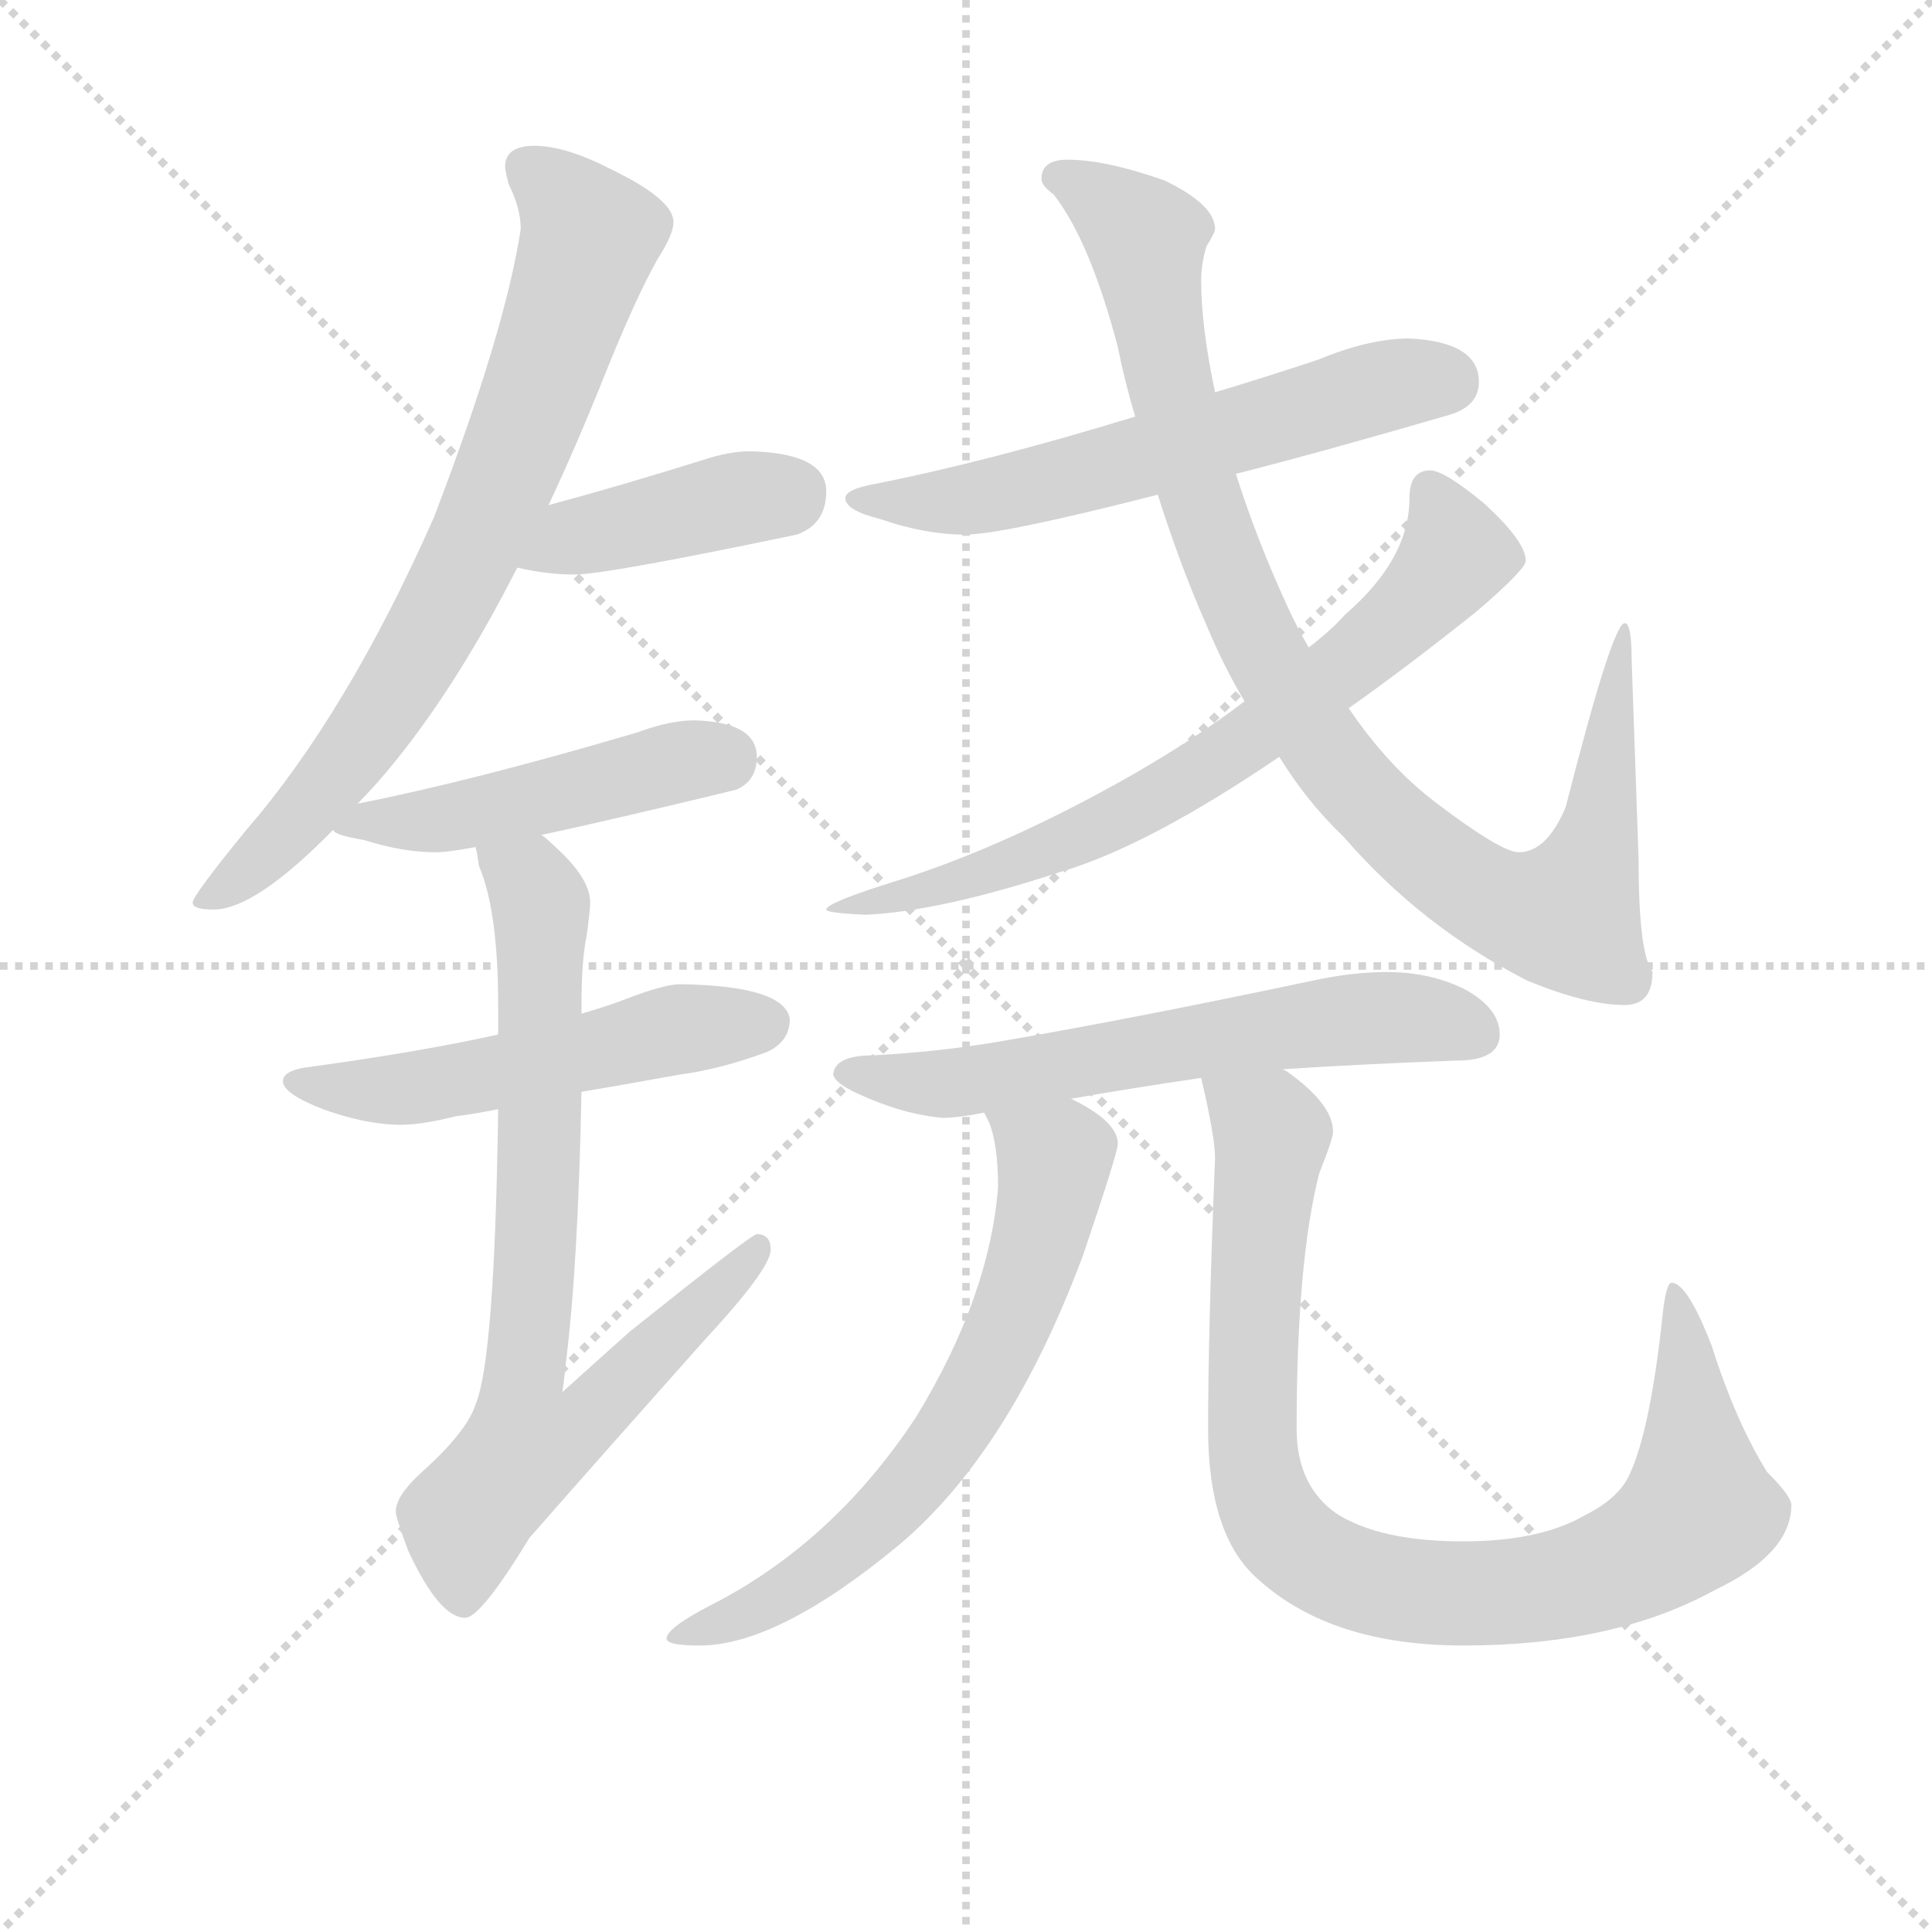 <svg version="1.1" viewBox="0 0 1024 1024" xmlns="http://www.w3.org/2000/svg">
  <g stroke="lightgray" stroke-dasharray="1,1" stroke-width="1" transform="scale(4, 4)">
    <line x1="0" y1="0" x2="256" y2="256"></line>
    <line x1="256" y1="0" x2="0" y2="256"></line>
    <line x1="128" y1="0" x2="128" y2="256"></line>
    <line x1="0" y1="128" x2="256" y2="128"></line>
  </g>
  <g transform="scale(0.92, -0.92) translate(60, -830)">
    <style type="text/css">
      
        @keyframes keyframes0 {
          from {
            stroke: blue;
            stroke-dashoffset: 761;
            stroke-width: 128;
          }
          71% {
            animation-timing-function: step-end;
            stroke: blue;
            stroke-dashoffset: 0;
            stroke-width: 128;
          }
          to {
            stroke: black;
            stroke-width: 1024;
          }
        }
        #make-me-a-hanzi-animation-0 {
          animation: keyframes0 0.869s both;
          animation-delay: 0s;
          animation-timing-function: linear;
        }
      
        @keyframes keyframes1 {
          from {
            stroke: blue;
            stroke-dashoffset: 415;
            stroke-width: 128;
          }
          57% {
            animation-timing-function: step-end;
            stroke: blue;
            stroke-dashoffset: 0;
            stroke-width: 128;
          }
          to {
            stroke: black;
            stroke-width: 1024;
          }
        }
        #make-me-a-hanzi-animation-1 {
          animation: keyframes1 0.588s both;
          animation-delay: 0.869s;
          animation-timing-function: linear;
        }
      
        @keyframes keyframes2 {
          from {
            stroke: blue;
            stroke-dashoffset: 480;
            stroke-width: 128;
          }
          61% {
            animation-timing-function: step-end;
            stroke: blue;
            stroke-dashoffset: 0;
            stroke-width: 128;
          }
          to {
            stroke: black;
            stroke-width: 1024;
          }
        }
        #make-me-a-hanzi-animation-2 {
          animation: keyframes2 0.641s both;
          animation-delay: 1.457s;
          animation-timing-function: linear;
        }
      
        @keyframes keyframes3 {
          from {
            stroke: blue;
            stroke-dashoffset: 531;
            stroke-width: 128;
          }
          63% {
            animation-timing-function: step-end;
            stroke: blue;
            stroke-dashoffset: 0;
            stroke-width: 128;
          }
          to {
            stroke: black;
            stroke-width: 1024;
          }
        }
        #make-me-a-hanzi-animation-3 {
          animation: keyframes3 0.682s both;
          animation-delay: 2.098s;
          animation-timing-function: linear;
        }
      
        @keyframes keyframes4 {
          from {
            stroke: blue;
            stroke-dashoffset: 768;
            stroke-width: 128;
          }
          71% {
            animation-timing-function: step-end;
            stroke: blue;
            stroke-dashoffset: 0;
            stroke-width: 128;
          }
          to {
            stroke: black;
            stroke-width: 1024;
          }
        }
        #make-me-a-hanzi-animation-4 {
          animation: keyframes4 0.875s both;
          animation-delay: 2.78s;
          animation-timing-function: linear;
        }
      
        @keyframes keyframes5 {
          from {
            stroke: blue;
            stroke-dashoffset: 604;
            stroke-width: 128;
          }
          66% {
            animation-timing-function: step-end;
            stroke: blue;
            stroke-dashoffset: 0;
            stroke-width: 128;
          }
          to {
            stroke: black;
            stroke-width: 1024;
          }
        }
        #make-me-a-hanzi-animation-5 {
          animation: keyframes5 0.742s both;
          animation-delay: 3.655s;
          animation-timing-function: linear;
        }
      
        @keyframes keyframes6 {
          from {
            stroke: blue;
            stroke-dashoffset: 975;
            stroke-width: 128;
          }
          76% {
            animation-timing-function: step-end;
            stroke: blue;
            stroke-dashoffset: 0;
            stroke-width: 128;
          }
          to {
            stroke: black;
            stroke-width: 1024;
          }
        }
        #make-me-a-hanzi-animation-6 {
          animation: keyframes6 1.043s both;
          animation-delay: 4.396s;
          animation-timing-function: linear;
        }
      
        @keyframes keyframes7 {
          from {
            stroke: blue;
            stroke-dashoffset: 717;
            stroke-width: 128;
          }
          70% {
            animation-timing-function: step-end;
            stroke: blue;
            stroke-dashoffset: 0;
            stroke-width: 128;
          }
          to {
            stroke: black;
            stroke-width: 1024;
          }
        }
        #make-me-a-hanzi-animation-7 {
          animation: keyframes7 0.833s both;
          animation-delay: 5.44s;
          animation-timing-function: linear;
        }
      
        @keyframes keyframes8 {
          from {
            stroke: blue;
            stroke-dashoffset: 621;
            stroke-width: 128;
          }
          67% {
            animation-timing-function: step-end;
            stroke: blue;
            stroke-dashoffset: 0;
            stroke-width: 128;
          }
          to {
            stroke: black;
            stroke-width: 1024;
          }
        }
        #make-me-a-hanzi-animation-8 {
          animation: keyframes8 0.755s both;
          animation-delay: 6.273s;
          animation-timing-function: linear;
        }
      
        @keyframes keyframes9 {
          from {
            stroke: blue;
            stroke-dashoffset: 671;
            stroke-width: 128;
          }
          69% {
            animation-timing-function: step-end;
            stroke: blue;
            stroke-dashoffset: 0;
            stroke-width: 128;
          }
          to {
            stroke: black;
            stroke-width: 1024;
          }
        }
        #make-me-a-hanzi-animation-9 {
          animation: keyframes9 0.796s both;
          animation-delay: 7.029s;
          animation-timing-function: linear;
        }
      
        @keyframes keyframes10 {
          from {
            stroke: blue;
            stroke-dashoffset: 918;
            stroke-width: 128;
          }
          75% {
            animation-timing-function: step-end;
            stroke: blue;
            stroke-dashoffset: 0;
            stroke-width: 128;
          }
          to {
            stroke: black;
            stroke-width: 1024;
          }
        }
        #make-me-a-hanzi-animation-10 {
          animation: keyframes10 0.997s both;
          animation-delay: 7.825s;
          animation-timing-function: linear;
        }
      
    </style>
    
      <path d="M 248 746 Q 231 746 231 734 Q 231 732 233 724 Q 240 710 240 698 Q 231 639 190 532 Q 140 419 82 352 Q 51 314 51 310 Q 51 306 63 306 Q 87 306 132 352 L 146 367 Q 157 378 169 393 Q 205 438 238 503 L 256 539 Q 272 573 288 613 Q 306 658 319 681 Q 328 695 328 702 Q 328 715 293 732 Q 266 746 248 746 Z" fill="lightgray"></path>
    
      <path d="M 238 503 Q 255 499 271 499 Q 289 499 399 522 Q 416 528 416 547 Q 416 569 372 570 Q 360 570 345 565 Q 297 550 256 539 C 227 531 209 509 238 503 Z" fill="lightgray"></path>
    
      <path d="M 132 352 Q 132 349 150 346 Q 172 339 191 339 Q 198 339 214 342 L 252 349 Q 294 358 364 375 Q 376 380 376 394 Q 376 414 340 415 Q 326 415 307 408 Q 212 380 146 367 C 117 361 116 361 132 352 Z" fill="lightgray"></path>
    
      <path d="M 227 234 Q 182 224 116 215 Q 103 213 103 207 Q 103 200 126 191 Q 151 182 171 182 Q 183 182 203 187 Q 212 188 227 191 L 275 201 Q 299 205 332 211 Q 355 214 382 224 Q 395 230 395 243 Q 392 262 332 263 Q 323 263 302 255 Q 292 251 275 246 L 227 234 Z" fill="lightgray"></path>
    
      <path d="M 214 342 Q 215 338 216 331 Q 227 305 227 251 L 227 234 L 227 191 Q 225 47 214 21 Q 209 5 182 -19 Q 168 -32 168 -41 Q 168 -44 175 -63 Q 193 -102 208 -102 Q 217 -102 245 -56 Q 288 -7 345 57 Q 384 99 384 110 Q 384 119 376 119 Q 373 119 303 63 Q 285 47 264 28 Q 265 35 266 45 Q 273 100 275 201 L 275 246 L 275 251 Q 275 277 278 291 Q 280 306 280 310 Q 280 324 260 342 Q 256 346 252 349 C 230 369 207 371 214 342 Z" fill="lightgray"></path>
    
      <path d="M 752 635 Q 729 635 700 623 Q 670 613 640 604 L 594 590 Q 509 564 443 551 Q 427 548 427 543 Q 427 536 447 531 Q 473 522 496 522 Q 517 522 607 545 L 652 557 Q 703 570 775 591 Q 792 596 792 610 Q 792 633 752 635 Z" fill="lightgray"></path>
    
      <path d="M 640 604 Q 632 642 632 668 Q 632 678 635 688 Q 640 696 640 698 Q 640 712 611 726 Q 577 738 555 738 Q 540 738 540 727 Q 540 723 547 718 Q 568 691 584 630 Q 588 610 594 590 L 607 545 Q 620 504 635 470 Q 645 446 657 426 L 677 394 Q 693 368 714 348 Q 759 296 820 265 Q 854 251 876 251 Q 892 251 892 270 Q 884 281 884 335 L 880 450 Q 880 471 876 471 Q 869 471 842 365 Q 831 339 815 339 Q 805 339 768 367 Q 740 388 717 422 L 694 457 Q 688 467 682 480 Q 664 519 652 557 L 640 604 Z" fill="lightgray"></path>
    
      <path d="M 657 426 Q 631 406 593 384 Q 521 343 458 323 Q 416 310 416 306 Q 416 304 439 303 Q 482 305 552 328 Q 602 343 677 394 L 717 422 Q 751 446 791 478 Q 819 502 819 507 Q 819 518 795 540 Q 772 559 764 559 Q 752 559 752 543 Q 752 508 715 476 Q 707 467 694 457 L 657 426 Z" fill="lightgray"></path>
    
      <path d="M 679 214 Q 725 217 779 219 Q 804 219 804 234 Q 804 249 784 260 Q 764 270 739 270 Q 719 270 696 265 Q 592 243 516 230 Q 481 224 443 222 Q 421 222 420 211 Q 421 206 434 200 Q 460 188 483 186 Q 492 186 507 189 L 557 197 Q 591 203 632 209 L 679 214 Z" fill="lightgray"></path>
    
      <path d="M 507 189 Q 508 187 510 183 Q 515 170 515 146 Q 510 83 468 14 Q 420 -59 349 -95 Q 324 -108 324 -114 Q 324 -118 343 -118 Q 388 -118 458 -60 Q 522 -6 564 107 Q 584 166 584 171 Q 584 184 557 197 C 531 211 496 217 507 189 Z" fill="lightgray"></path>
    
      <path d="M 632 209 Q 640 175 640 163 Q 636 63 636 7 Q 636 -55 665 -80 Q 707 -118 783 -118 Q 870 -118 928 -86 Q 972 -65 972 -37 Q 972 -32 958 -18 Q 940 11 926 55 Q 912 91 903 91 Q 900 91 898 74 Q 891 7 879 -19 Q 873 -33 853 -43 Q 827 -58 783 -58 Q 735 -58 710 -42 Q 687 -26 687 7 Q 687 103 700 154 Q 708 174 708 178 Q 708 194 681 213 L 679 214 C 655 232 626 238 632 209 Z" fill="lightgray"></path>
    
    
      <clipPath id="make-me-a-hanzi-clip-0">
        <path d="M 248 746 Q 231 746 231 734 Q 231 732 233 724 Q 240 710 240 698 Q 231 639 190 532 Q 140 419 82 352 Q 51 314 51 310 Q 51 306 63 306 Q 87 306 132 352 L 146 367 Q 157 378 169 393 Q 205 438 238 503 L 256 539 Q 272 573 288 613 Q 306 658 319 681 Q 328 695 328 702 Q 328 715 293 732 Q 266 746 248 746 Z"></path>
      </clipPath>
      <path clip-path="url(#make-me-a-hanzi-clip-0)" d="M 244 733 L 280 694 L 232 557 L 183 457 L 141 393 L 100 345 L 57 309" fill="none" id="make-me-a-hanzi-animation-0" stroke-dasharray="633 1266" stroke-linecap="round"></path>
    
      <clipPath id="make-me-a-hanzi-clip-1">
        <path d="M 238 503 Q 255 499 271 499 Q 289 499 399 522 Q 416 528 416 547 Q 416 569 372 570 Q 360 570 345 565 Q 297 550 256 539 C 227 531 209 509 238 503 Z"></path>
      </clipPath>
      <path clip-path="url(#make-me-a-hanzi-clip-1)" d="M 245 507 L 271 521 L 398 547" fill="none" id="make-me-a-hanzi-animation-1" stroke-dasharray="287 574" stroke-linecap="round"></path>
    
      <clipPath id="make-me-a-hanzi-clip-2">
        <path d="M 132 352 Q 132 349 150 346 Q 172 339 191 339 Q 198 339 214 342 L 252 349 Q 294 358 364 375 Q 376 380 376 394 Q 376 414 340 415 Q 326 415 307 408 Q 212 380 146 367 C 117 361 116 361 132 352 Z"></path>
      </clipPath>
      <path clip-path="url(#make-me-a-hanzi-clip-2)" d="M 137 354 L 204 359 L 357 394" fill="none" id="make-me-a-hanzi-animation-2" stroke-dasharray="352 704" stroke-linecap="round"></path>
    
      <clipPath id="make-me-a-hanzi-clip-3">
        <path d="M 227 234 Q 182 224 116 215 Q 103 213 103 207 Q 103 200 126 191 Q 151 182 171 182 Q 183 182 203 187 Q 212 188 227 191 L 275 201 Q 299 205 332 211 Q 355 214 382 224 Q 395 230 395 243 Q 392 262 332 263 Q 323 263 302 255 Q 292 251 275 246 L 227 234 Z"></path>
      </clipPath>
      <path clip-path="url(#make-me-a-hanzi-clip-3)" d="M 112 208 L 153 201 L 192 205 L 319 235 L 382 241" fill="none" id="make-me-a-hanzi-animation-3" stroke-dasharray="403 806" stroke-linecap="round"></path>
    
      <clipPath id="make-me-a-hanzi-clip-4">
        <path d="M 214 342 Q 215 338 216 331 Q 227 305 227 251 L 227 234 L 227 191 Q 225 47 214 21 Q 209 5 182 -19 Q 168 -32 168 -41 Q 168 -44 175 -63 Q 193 -102 208 -102 Q 217 -102 245 -56 Q 288 -7 345 57 Q 384 99 384 110 Q 384 119 376 119 Q 373 119 303 63 Q 285 47 264 28 Q 265 35 266 45 Q 273 100 275 201 L 275 246 L 275 251 Q 275 277 278 291 Q 280 306 280 310 Q 280 324 260 342 Q 256 346 252 349 C 230 369 207 371 214 342 Z"></path>
      </clipPath>
      <path clip-path="url(#make-me-a-hanzi-clip-4)" d="M 221 338 L 247 319 L 252 300 L 250 137 L 241 35 L 271 31 L 282 16 L 244 -2 L 213 -39 L 206 -58 L 207 -93" fill="none" id="make-me-a-hanzi-animation-4" stroke-dasharray="640 1280" stroke-linecap="round"></path>
    
      <clipPath id="make-me-a-hanzi-clip-5">
        <path d="M 752 635 Q 729 635 700 623 Q 670 613 640 604 L 594 590 Q 509 564 443 551 Q 427 548 427 543 Q 427 536 447 531 Q 473 522 496 522 Q 517 522 607 545 L 652 557 Q 703 570 775 591 Q 792 596 792 610 Q 792 633 752 635 Z"></path>
      </clipPath>
      <path clip-path="url(#make-me-a-hanzi-clip-5)" d="M 433 542 L 491 541 L 524 547 L 738 608 L 772 610" fill="none" id="make-me-a-hanzi-animation-5" stroke-dasharray="476 952" stroke-linecap="round"></path>
    
      <clipPath id="make-me-a-hanzi-clip-6">
        <path d="M 640 604 Q 632 642 632 668 Q 632 678 635 688 Q 640 696 640 698 Q 640 712 611 726 Q 577 738 555 738 Q 540 738 540 727 Q 540 723 547 718 Q 568 691 584 630 Q 588 610 594 590 L 607 545 Q 620 504 635 470 Q 645 446 657 426 L 677 394 Q 693 368 714 348 Q 759 296 820 265 Q 854 251 876 251 Q 892 251 892 270 Q 884 281 884 335 L 880 450 Q 880 471 876 471 Q 869 471 842 365 Q 831 339 815 339 Q 805 339 768 367 Q 740 388 717 422 L 694 457 Q 688 467 682 480 Q 664 519 652 557 L 640 604 Z"></path>
      </clipPath>
      <path clip-path="url(#make-me-a-hanzi-clip-6)" d="M 550 727 L 570 718 L 600 691 L 612 616 L 632 543 L 674 443 L 717 380 L 780 323 L 817 305 L 844 305 L 859 341 L 877 468" fill="none" id="make-me-a-hanzi-animation-6" stroke-dasharray="847 1694" stroke-linecap="round"></path>
    
      <clipPath id="make-me-a-hanzi-clip-7">
        <path d="M 657 426 Q 631 406 593 384 Q 521 343 458 323 Q 416 310 416 306 Q 416 304 439 303 Q 482 305 552 328 Q 602 343 677 394 L 717 422 Q 751 446 791 478 Q 819 502 819 507 Q 819 518 795 540 Q 772 559 764 559 Q 752 559 752 543 Q 752 508 715 476 Q 707 467 694 457 L 657 426 Z"></path>
      </clipPath>
      <path clip-path="url(#make-me-a-hanzi-clip-7)" d="M 764 547 L 778 508 L 745 471 L 659 403 L 564 349 L 480 319 L 419 307" fill="none" id="make-me-a-hanzi-animation-7" stroke-dasharray="589 1178" stroke-linecap="round"></path>
    
      <clipPath id="make-me-a-hanzi-clip-8">
        <path d="M 679 214 Q 725 217 779 219 Q 804 219 804 234 Q 804 249 784 260 Q 764 270 739 270 Q 719 270 696 265 Q 592 243 516 230 Q 481 224 443 222 Q 421 222 420 211 Q 421 206 434 200 Q 460 188 483 186 Q 492 186 507 189 L 557 197 Q 591 203 632 209 L 679 214 Z"></path>
      </clipPath>
      <path clip-path="url(#make-me-a-hanzi-clip-8)" d="M 427 212 L 497 207 L 733 244 L 788 235" fill="none" id="make-me-a-hanzi-animation-8" stroke-dasharray="493 986" stroke-linecap="round"></path>
    
      <clipPath id="make-me-a-hanzi-clip-9">
        <path d="M 507 189 Q 508 187 510 183 Q 515 170 515 146 Q 510 83 468 14 Q 420 -59 349 -95 Q 324 -108 324 -114 Q 324 -118 343 -118 Q 388 -118 458 -60 Q 522 -6 564 107 Q 584 166 584 171 Q 584 184 557 197 C 531 211 496 217 507 189 Z"></path>
      </clipPath>
      <path clip-path="url(#make-me-a-hanzi-clip-9)" d="M 513 188 L 548 162 L 535 105 L 498 20 L 459 -33 L 425 -64 L 366 -101 L 329 -112" fill="none" id="make-me-a-hanzi-animation-9" stroke-dasharray="543 1086" stroke-linecap="round"></path>
    
      <clipPath id="make-me-a-hanzi-clip-10">
        <path d="M 632 209 Q 640 175 640 163 Q 636 63 636 7 Q 636 -55 665 -80 Q 707 -118 783 -118 Q 870 -118 928 -86 Q 972 -65 972 -37 Q 972 -32 958 -18 Q 940 11 926 55 Q 912 91 903 91 Q 900 91 898 74 Q 891 7 879 -19 Q 873 -33 853 -43 Q 827 -58 783 -58 Q 735 -58 710 -42 Q 687 -26 687 7 Q 687 103 700 154 Q 708 174 708 178 Q 708 194 681 213 L 679 214 C 655 232 626 238 632 209 Z"></path>
      </clipPath>
      <path clip-path="url(#make-me-a-hanzi-clip-10)" d="M 641 200 L 673 176 L 662 66 L 663 -18 L 676 -50 L 707 -74 L 744 -85 L 807 -88 L 862 -76 L 904 -54 L 919 -40 L 905 87" fill="none" id="make-me-a-hanzi-animation-10" stroke-dasharray="790 1580" stroke-linecap="round"></path>
    
  </g>
</svg>